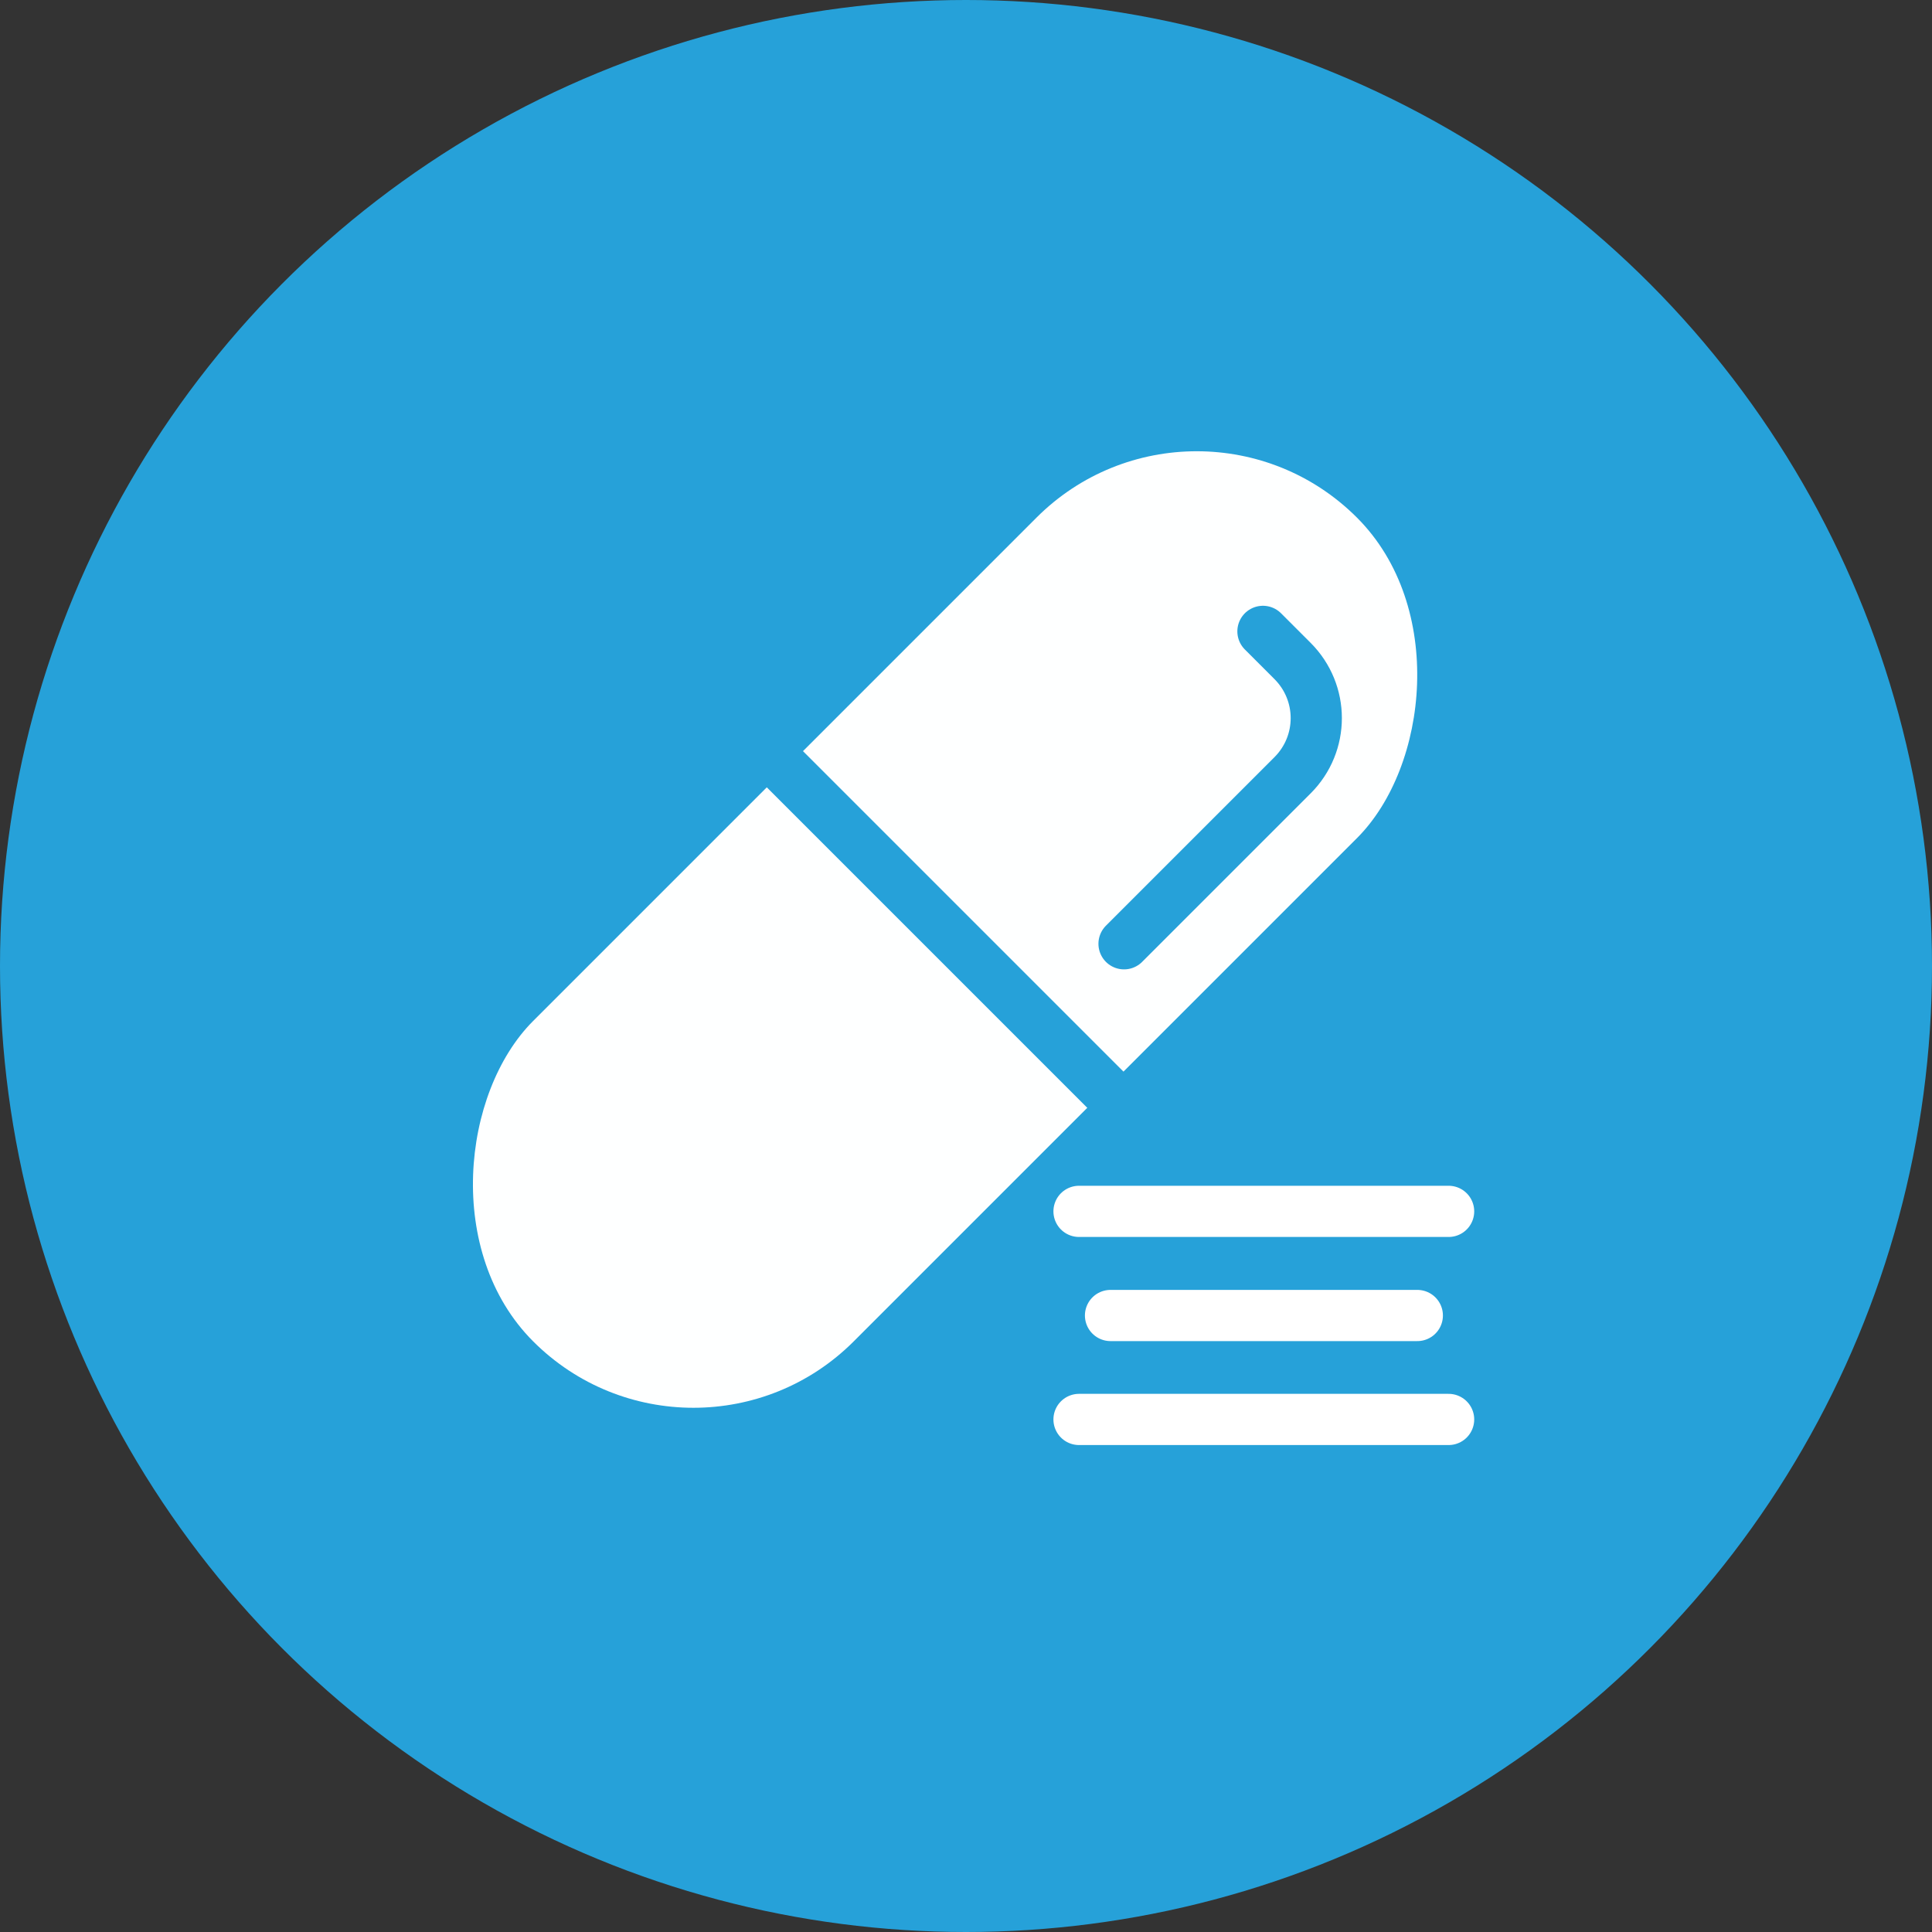 <svg width="10mm" height="10mm" version="1.1" viewBox="0 0 10 10" xmlns="http://www.w3.org/2000/svg">
 <rect x="0" y="0" width="10" height="10" fill="#333333" stroke="none"/>
 <circle cx="5" cy="5" r="5" fill="#26a1d9"/>
 <rect transform="rotate(45)" x="5.688" y="-3.072" width="2.346" height="6.03" ry="1.173" fill="#feffff" fill-rule="evenodd"/>
 <g fill="none" stroke-linecap="round" stroke-width=".265">
  <path d="m3.885 3.804 2.025 2.025" stroke="#26a1d9"/>
  <path d="m6.537 3.268 0.153 0.153c0.164 0.164 0.164 0.428 0 0.592l-0.872 0.872" stroke="#26a1d9"/>
  <g stroke="#fff" stroke-linejoin="round">
   <path d="m7.498 6.27h-1.913"/>
   <path d="m7.336 6.809h-1.588"/>
   <path d="m7.498 7.347h-1.913"/>
  </g>
 </g>
</svg>

